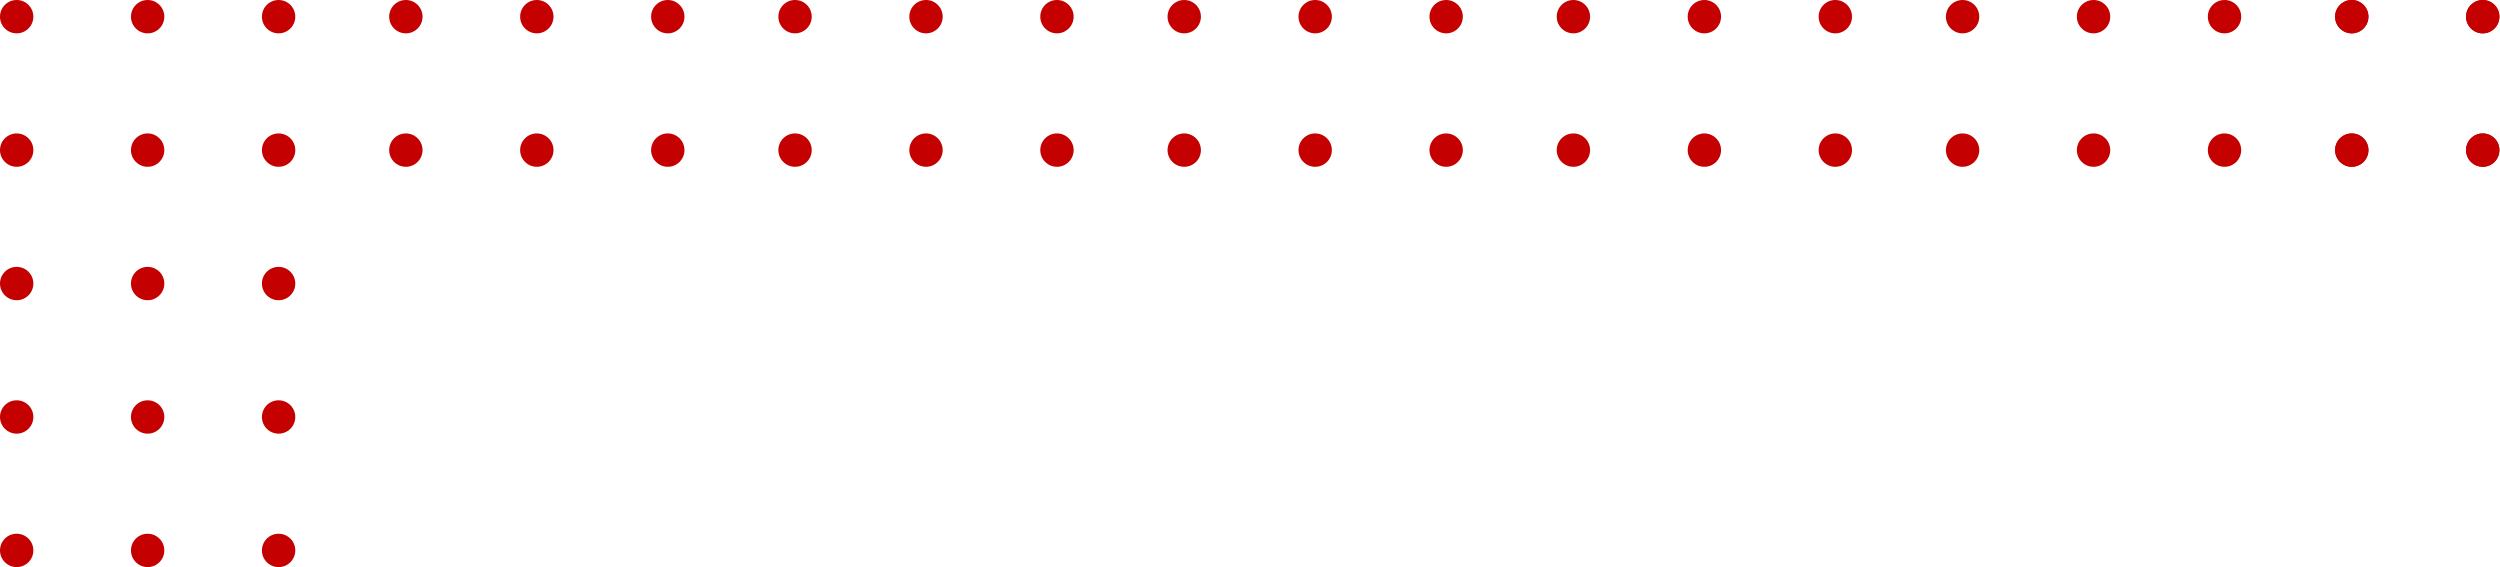 <svg width="313" height="71" viewBox="0 0 313 71" fill="none" xmlns="http://www.w3.org/2000/svg">
<circle cx="2.088" cy="2.088" r="2.088" fill="#C50000"/>
<circle cx="18.485" cy="2.088" r="2.088" fill="#C50000"/>
<circle cx="34.881" cy="2.088" r="2.088" fill="#C50000"/>
<circle cx="2.088" cy="18.794" r="2.088" fill="#C50000"/>
<circle cx="18.485" cy="18.794" r="2.088" fill="#C50000"/>
<circle cx="34.881" cy="18.794" r="2.088" fill="#C50000"/>
<circle cx="50.814" cy="18.794" r="2.088" fill="#C50000"/>
<circle cx="67.21" cy="18.794" r="2.088" fill="#C50000"/>
<circle cx="83.607" cy="18.794" r="2.088" fill="#C50000"/>
<circle cx="99.539" cy="18.794" r="2.088" fill="#C50000"/>
<circle cx="115.936" cy="18.794" r="2.088" fill="#C50000"/>
<circle cx="132.332" cy="18.794" r="2.088" fill="#C50000"/>
<circle cx="148.265" cy="18.794" r="2.088" fill="#C50000"/>
<circle cx="164.661" cy="18.794" r="2.088" fill="#C50000"/>
<circle cx="181.058" cy="18.794" r="2.088" fill="#C50000"/>
<circle cx="196.99" cy="18.794" r="2.088" fill="#C50000"/>
<circle cx="213.387" cy="18.794" r="2.088" fill="#C50000"/>
<circle cx="229.783" cy="18.794" r="2.088" fill="#C50000"/>
<circle cx="245.716" cy="18.794" r="2.088" fill="#C50000"/>
<circle cx="262.112" cy="18.794" r="2.088" fill="#C50000"/>
<circle cx="278.509" cy="18.794" r="2.088" fill="#C50000"/>
<circle cx="294.441" cy="18.794" r="2.088" fill="#C50000"/>
<circle cx="310.838" cy="18.794" r="2.088" fill="#C50000"/>
<circle cx="294.441" cy="18.794" r="2.088" fill="#C50000"/>
<circle cx="310.838" cy="18.794" r="2.088" fill="#C50000"/>
<circle cx="50.814" cy="2.088" r="2.088" fill="#C50000"/>
<circle cx="67.21" cy="2.088" r="2.088" fill="#C50000"/>
<circle cx="83.607" cy="2.088" r="2.088" fill="#C50000"/>
<circle cx="99.539" cy="2.088" r="2.088" fill="#C50000"/>
<circle cx="115.936" cy="2.088" r="2.088" fill="#C50000"/>
<circle cx="132.332" cy="2.088" r="2.088" fill="#C50000"/>
<circle cx="148.265" cy="2.088" r="2.088" fill="#C50000"/>
<circle cx="164.661" cy="2.088" r="2.088" fill="#C50000"/>
<circle cx="181.058" cy="2.088" r="2.088" fill="#C50000"/>
<circle cx="196.99" cy="2.088" r="2.088" fill="#C50000"/>
<circle cx="213.387" cy="2.088" r="2.088" fill="#C50000"/>
<circle cx="229.783" cy="2.088" r="2.088" fill="#C50000"/>
<circle cx="245.716" cy="2.088" r="2.088" fill="#C50000"/>
<circle cx="262.112" cy="2.088" r="2.088" fill="#C50000"/>
<circle cx="278.509" cy="2.088" r="2.088" fill="#C50000"/>
<circle cx="294.441" cy="2.088" r="2.088" fill="#C50000"/>
<circle cx="310.838" cy="2.088" r="2.088" fill="#C50000"/>
<circle cx="294.441" cy="2.088" r="2.088" fill="#C50000"/>
<circle cx="310.838" cy="2.088" r="2.088" fill="#C50000"/>
<circle cx="2.088" cy="35.5" r="2.088" fill="#C50000"/>
<circle cx="18.485" cy="35.5" r="2.088" fill="#C50000"/>
<circle cx="34.881" cy="35.5" r="2.088" fill="#C50000"/>
<circle cx="2.088" cy="52.206" r="2.088" fill="#C50000"/>
<circle cx="18.485" cy="52.206" r="2.088" fill="#C50000"/>
<circle cx="34.881" cy="52.206" r="2.088" fill="#C50000"/>
<circle cx="2.088" cy="68.912" r="2.088" fill="#C50000"/>
<circle cx="18.485" cy="68.912" r="2.088" fill="#C50000"/>
<circle cx="34.881" cy="68.912" r="2.088" fill="#C50000"/>
</svg>
